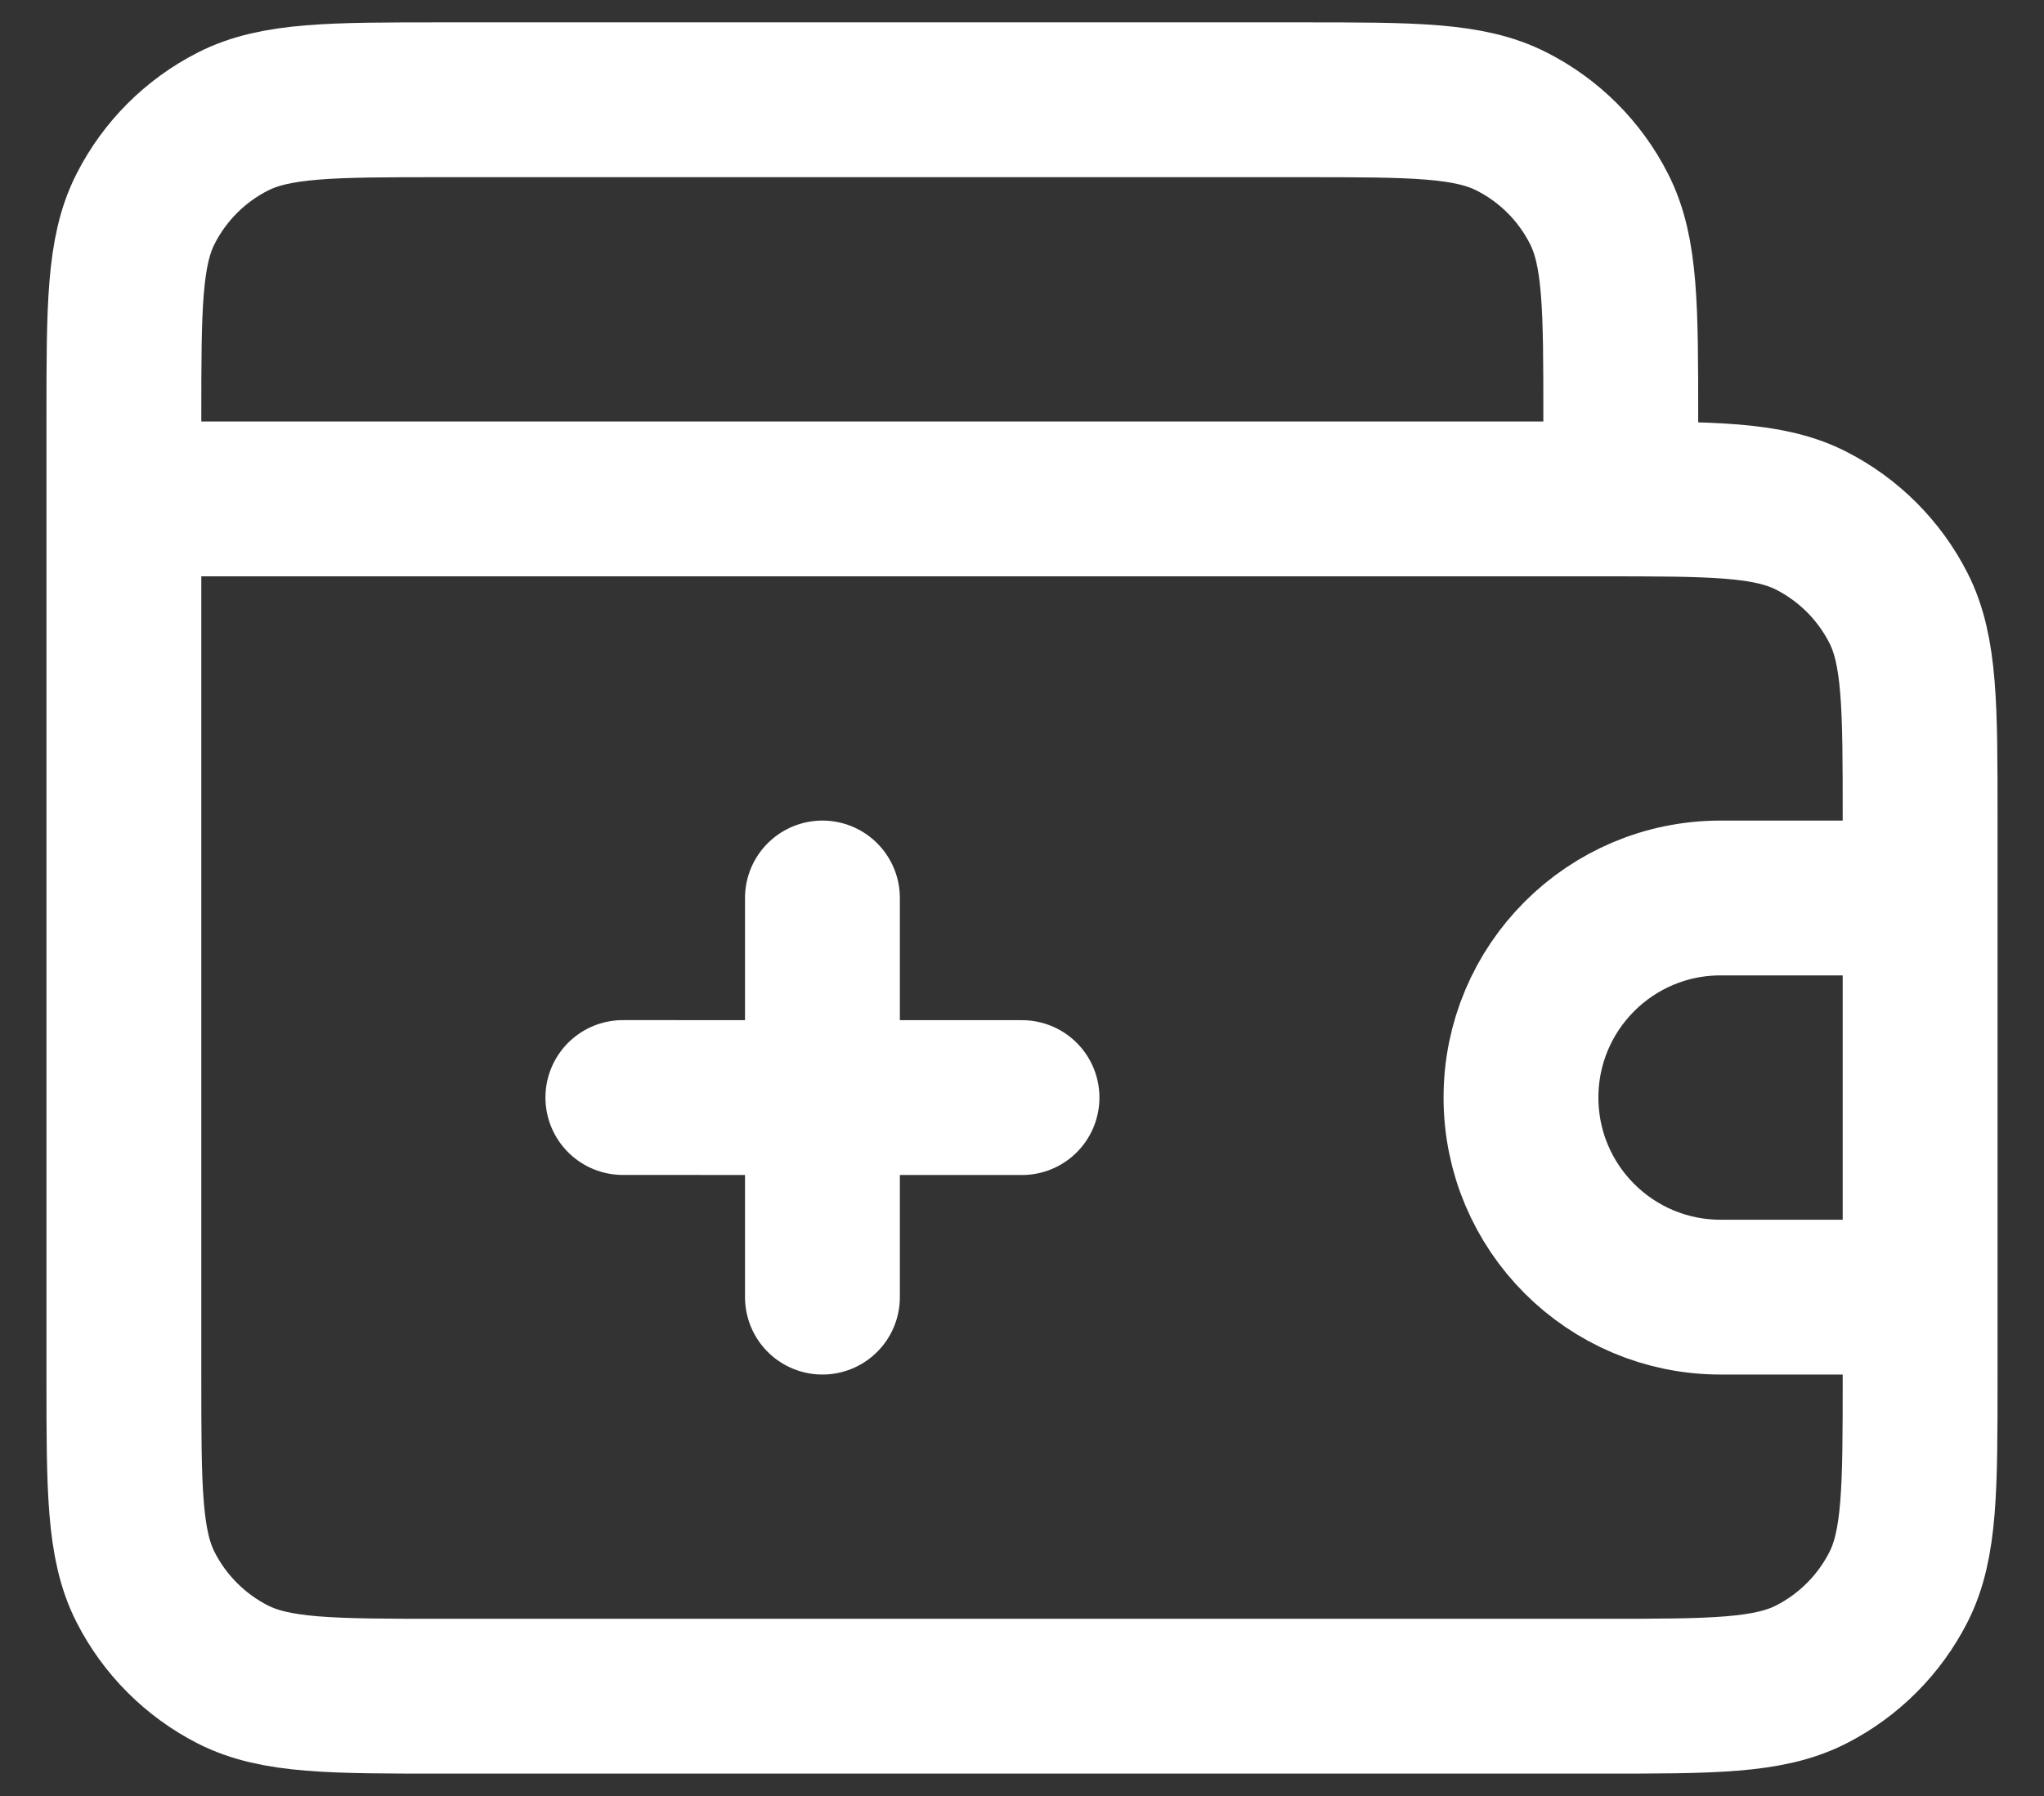 <svg width="33" height="29" viewBox="0 0 33 29" fill="none" xmlns="http://www.w3.org/2000/svg">
<rect x="0" y="0" width="33" height="29" fill="#333333" stroke="none"/>
<path d="M13.278 20.945V17.723M13.278 17.723V14.5M13.278 17.723L16.5 17.723M13.278 17.723L10.056 17.722M31 14.5V13.211C31 11.407 31 10.504 30.649 9.815C30.34 9.209 29.847 8.716 29.241 8.407C28.551 8.056 27.649 8.056 25.844 8.056H2M31 14.5V20.945M31 14.5H27.778C25.998 14.5 24.556 15.943 24.556 17.722C24.556 19.502 25.998 20.945 27.778 20.945H31M2 8.056V22.233C2 24.038 2 24.941 2.351 25.63C2.66 26.236 3.153 26.729 3.759 27.038C4.449 27.389 5.351 27.389 7.156 27.389H25.844C27.649 27.389 28.551 27.389 29.241 27.038C29.847 26.729 30.34 26.236 30.649 25.63C31 24.941 31 24.038 31 22.233V20.945M2 8.056V6.767C2 4.962 2 4.06 2.351 3.371C2.66 2.764 3.153 2.271 3.759 1.963C4.449 1.611 5.351 1.611 7.156 1.611H21.011C22.816 1.611 23.718 1.611 24.407 1.963C25.014 2.271 25.507 2.764 25.815 3.371C26.167 4.06 26.167 4.962 26.167 6.767V8.056" stroke="white" stroke-width="2.5" stroke-linecap="round" stroke-linejoin="round"/>
</svg>
